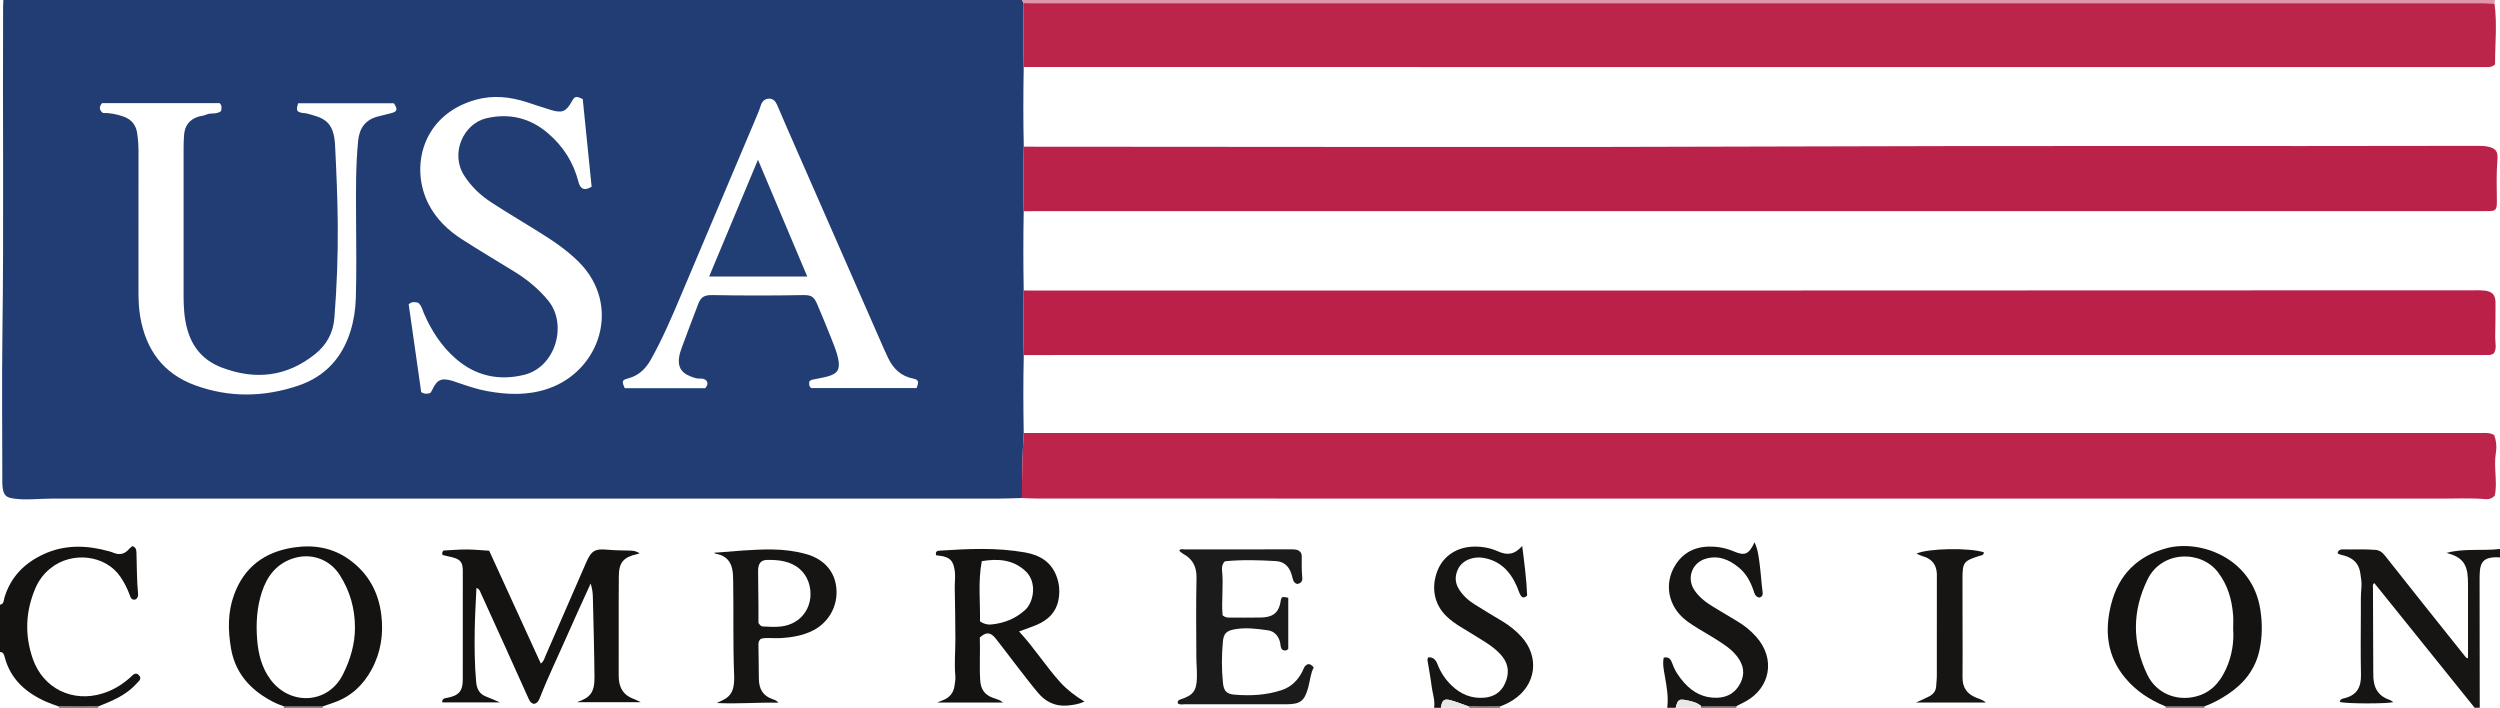 <?xml version="1.0" encoding="iso-8859-1"?>
<!-- Generator: Adobe Illustrator 27.0.0, SVG Export Plug-In . SVG Version: 6.00 Build 0)  -->
<svg version="1.1" id="Layer_1" xmlns="http://www.w3.org/2000/svg" xmlns:xlink="http://www.w3.org/1999/xlink" x="0px" y="0px"
	 viewBox="0 0 1480 419" style="enable-background:new 0 0 1480 419;" xml:space="preserve">
<g>
	<path style="fill:#213D74;" d="M604.992,294.837c-4.492,0.111-8.983,0.318-13.475,0.318
		c-187.078,0.016-374.157,0.009-561.235,0.032c-7.304,0.001-14.599,0.995-21.916-0.003c-4.663-0.636-6.11-1.8-6.799-6.402
		c-0.245-1.633-0.2-3.317-0.2-4.977c-0.011-28.653-0.326-57.311,0.057-85.959C2.291,133.059,1.537,68.272,1.837,3.485
		C1.843,2.323,1.944,1.162,2,0c201,0,402,0,603,0c0.341,0.619,0.682,1.238,1.023,1.857c-0.239,12.603-0.279,25.207,0.022,37.81
		c-0.283,15.71-0.341,31.421,0.032,47.131c-0.363,12.745-0.289,25.491-0.042,38.237c-0.287,15.645-0.287,31.29,0,46.934
		c-0.249,12.745-0.321,25.489,0.041,38.233c-0.37,15.375-0.31,30.751-0.032,46.127C605.212,269.151,605.011,281.992,604.992,294.837
		z M176.478,61.14c-1.297,4.398-0.886,5.152,2.84,5.76c0.656,0.107,1.352,0.025,1.985,0.196c9.514,2.56,16.322,3.889,17.065,18.916
		c0.772,15.614,1.457,31.228,1.592,46.857c0.159,18.466-0.559,36.916-1.996,55.324c-0.676,8.658-4.505,15.897-11.352,21.39
		c-16.844,13.512-35.372,15.561-55.268,8.02c-10.714-4.061-17.433-11.686-20.484-22.741c-1.747-6.331-2.169-12.756-2.173-19.248
		c-0.014-29.489-0.012-58.977,0.005-88.466c0.001-2.329,0.115-4.661,0.263-6.985c0.353-5.554,3.04-9.384,8.446-11.079
		c1.579-0.495,3.325-0.569,4.8-1.255c2.726-1.268,6.048,0.118,8.702-2.1c0.198-1.564,0.716-3.179-0.86-4.662
		c-23.199,0-46.476,0-69.622,0c-1.829,2.22-1.794,4.058,0.543,5.824c4.065-0.1,8.123,0.707,12.057,2.081
		c4.615,1.611,7.381,4.732,8.162,9.716c0.57,3.637,0.812,7.263,0.812,10.926c-0.003,27.489,0.013,54.979-0.014,82.468
		c-0.005,5.167,0.157,10.309,1.034,15.414c3.359,19.545,13.582,33.702,32.545,40.612c20.271,7.386,40.77,7.03,61.056,0.178
		c15.893-5.368,26.096-16.578,30.99-32.611c1.902-6.231,2.835-12.648,3.039-19.124c0.511-16.15,0.192-32.306,0.144-48.461
		c-0.045-14.972-0.259-29.959,1.246-44.889c0.74-7.341,4.345-12.406,11.781-14.263c2.568-0.642,5.129-1.315,7.702-1.939
		c3.709-0.899,4.106-2.275,1.639-5.858C214.37,61.14,195.573,61.14,176.478,61.14z M350.246,110.543
		c-1.738-17.139-3.511-34.612-5.261-51.869c-4.024-1.968-4.703-1.781-6.558,1.522c-3.315,5.904-5.615,6.895-12.213,4.926
		c-4.77-1.423-9.475-3.064-14.213-4.595c-9.994-3.228-20.093-4.338-30.38-1.46c-32.1,8.981-38.991,40.342-27.858,61.862
		c4.585,8.863,11.514,15.462,19.72,20.739c10.194,6.556,20.624,12.746,30.95,19.097c7.567,4.654,14.363,10.214,20.033,17.091
		c11.707,14.195,4.491,39.47-14.179,44.046c-14.977,3.67-28.711,0.662-40.498-9.586c-8.441-7.338-14.356-16.515-18.791-26.715
		c-0.973-2.238-1.423-4.805-3.509-6.403c-1.883-0.378-3.678-0.84-5.551,0.97c2.467,17.297,4.966,34.817,7.417,52
		c2.09,1.2,3.683,1.069,5.403,0.461c0.322-0.501,0.749-1.019,1.019-1.609c2.886-6.316,5.493-7.511,12.185-5.514
		c1.112,0.332,2.198,0.753,3.298,1.126c5.501,1.863,10.995,3.761,16.721,4.832c12.238,2.288,24.373,2.752,36.424-1.35
		c30.959-10.539,43.755-49.38,18.317-74.962c-7.239-7.28-15.675-12.835-24.289-18.206c-9.163-5.713-18.466-11.207-27.518-17.09
		c-6.453-4.194-11.987-9.404-16.187-16.034c-8.378-13.225-0.243-30.801,13.43-33.875c13.577-3.052,25.737-0.084,36.276,8.962
		c8.934,7.668,15.072,17.212,17.978,28.684C343.424,111.587,345.682,113.358,350.246,110.543z M542.61,229.753
		c1.508-3.806,1.185-5-2.005-5.623c-7.174-1.401-11.76-5.836-14.808-12.133c-1.874-3.871-3.552-7.839-5.281-11.779
		c-16.247-37.026-32.49-74.053-48.725-111.085c-3.925-8.952-7.865-17.899-11.685-26.896c-0.94-2.215-2.303-3.808-4.692-3.832
		c-2.592-0.027-4.248,1.523-5.034,4.037c-0.541,1.731-1.182,3.438-1.888,5.11c-15.093,35.72-30.217,71.426-45.299,107.151
		c-5.481,12.984-11.004,25.942-17.931,38.248c-3.06,5.436-7.18,9.435-13.433,11.067c-3.664,0.956-3.808,1.737-1.97,5.802
		c15.883,0,31.83,0,47.628,0c1.222-1.391,1.738-2.695,0.893-4.233c-1.083-1.316-2.547-1.559-4.079-1.468
		c-2.079,0.124-3.94-0.695-5.768-1.41c-5.347-2.092-7.385-5.713-6.482-11.418c0.283-1.788,0.841-3.558,1.473-5.262
		c3.226-8.694,6.467-17.382,9.806-26.033c1.631-4.226,3.607-5.395,8.51-5.305c17.819,0.328,35.637,0.329,53.456,0.001
		c5.13-0.094,6.634,0.935,8.653,5.785c2.612,6.271,5.319,12.506,7.773,18.839c1.671,4.312,3.576,8.549,4.5,13.14
		c1.215,6.036-0.175,8.671-6.129,10.363c-3.022,0.859-6.168,1.28-9.242,1.968c-0.605,0.135-1.139,0.586-1.712,0.895
		c-0.095,1.454-0.488,2.797,1.109,4.071C500.706,229.753,521.478,229.753,542.61,229.753z"/>
	<path style="fill:#161514;" d="M1465,419c-19.784-24.585-39.568-49.17-59.386-73.798c-1.229,0.803-0.823,1.851-0.821,2.702
		c0.036,16.318,0.108,32.636,0.175,48.954c0.003,0.666,0.056,1.333,0.036,1.997c-0.215,7.315,2.162,12.988,9.68,15.485
		c0.73,0.243,1.347,0.827,2.171,1.351c-4.751,1.034-27.995,0.926-31.694-0.111c0.198-2.028,2.139-2.044,3.304-2.37
		c7.16-2.001,9.389-6.833,9.232-13.872c-0.281-12.651-0.096-25.312-0.07-37.969c0.009-4.488-0.13-8.975,0.321-13.464
		c0.3-2.983-0.233-5.944-0.706-8.919c-0.866-5.462-4.173-8.482-9.17-9.981c-1.421-0.426-2.925-0.563-4.234-1.456
		c0.355-1.782,1.543-2.366,3.19-2.32c6.317,0.177,12.634-0.219,18.961,0.278c2.815,0.221,4.345,1.454,6.025,3.585
		c15.856,20.122,31.863,40.125,47.844,60.149c0.169,0.212,0.565,0.243,1.204,0.496c0-3.233,0-6.338,0-9.444
		c0-10.825,0.002-21.65-0.003-32.475c-0.001-1.665,0.008-3.332-0.061-4.995c-0.383-9.245-3.63-13.134-12.647-15.488
		c10.373-2.869,21.14-1.068,31.648-2.337c0,1.667,0,3.333,0,5c-0.993-0.029-1.988-0.112-2.979-0.077
		c-6.172,0.217-8.657,2.637-8.999,8.812c-0.11,1.989-0.108,3.986-0.106,5.98c0.022,24.762,0.054,49.523,0.084,74.285
		C1467,419,1466,419,1465,419z"/>
	<path style="fill:#161514;" d="M987,419c0.819-6.34-0.322-12.523-1.405-18.728c-0.623-3.569-1.436-7.167-0.671-10.956
		c3.047-0.689,4.258,1.087,5.09,3.476c1.499,4.307,4.013,8.033,7.013,11.382c5.235,5.844,11.675,9.232,19.74,8.886
		c6.167-0.265,10.711-3.116,13.538-8.618c2.921-5.684,1.846-10.926-1.905-15.796c-3.625-4.706-8.631-7.712-13.547-10.818
		c-5.611-3.545-11.557-6.57-16.821-10.65c-10.569-8.194-13.131-21.875-6.103-32.847c5.416-8.457,13.535-11.326,23.162-10.671
		c3.818,0.26,7.569,1.196,11.076,2.668c6.408,2.69,8.918,2.402,12.537-5.285c2.147,4.622,2.568,9.417,3.162,14.139
		c0.643,5.103,0.915,10.254,1.604,15.349c0.222,1.643-0.148,2.518-1.677,3.232c-2.655-0.206-3.128-2.44-3.813-4.451
		c-1.743-5.116-4.31-9.762-8.495-13.239c-5.723-4.755-12.183-7.563-19.75-5.286c-8.273,2.489-11.411,11.747-6.493,18.822
		c2.796,4.023,6.617,6.98,10.773,9.5c4.824,2.926,9.661,5.832,14.511,8.714c4.182,2.485,7.926,5.517,11.146,9.145
		c11.904,13.414,7.891,30.368-5.939,38.084c-1.874,1.045-3.814,1.972-5.724,2.953c-6.986-0.012-13.972-0.024-20.958-0.036
		c-2.437-2.102-5.434-2.78-8.475-3.396c-4.63-0.939-5.379-0.461-6.573,4.428C990.333,419,988.667,419,987,419z"/>
	<path style="fill:#161514;" d="M849,419c0.669-4.348-0.938-8.444-1.462-12.656c-0.634-5.1-1.61-10.157-2.423-15.235
		c-0.105-0.657-0.095-1.325,0.479-1.98c2.848-0.143,4.412,1.453,5.386,4.034c1.845,4.891,4.705,9.156,8.485,12.748
		c5.294,5.031,11.542,7.699,18.961,7.15c5.77-0.427,10.138-3.124,12.532-8.43c2.495-5.531,2.394-10.975-1.562-15.943
		c-2.73-3.428-6.173-6.066-9.819-8.402c-5.03-3.222-10.177-6.261-15.263-9.397c-2.837-1.75-5.537-3.692-7.945-6.008
		c-7.324-7.042-9.305-17.087-5.359-27.079c3.433-8.693,11.478-13.987,21.479-14.2c5.06-0.108,9.922,0.809,14.515,2.883
		c5.133,2.318,9.676,1.932,14.136-3.298c1.311,10.37,2.573,19.929,2.93,29.344c-1.691,1.731-3.05,1.344-3.924-0.199
		c-0.889-1.568-1.38-3.357-2.1-5.026c-3.919-9.085-10.068-15.535-20.315-17.117c-4.946-0.764-11.977,0.962-14.691,6.965
		c-1.703,3.767-1.729,7.399,0.278,10.978c2.335,4.165,5.83,7.25,9.805,9.755c5.47,3.446,11.03,6.751,16.568,10.089
		c4.015,2.42,7.629,5.329,10.806,8.77c11.13,12.051,9.005,28.827-4.786,37.685c-2.365,1.519-4.878,2.774-7.54,3.708
		c-6.156-0.107-12.314-0.363-18.465,0.148c-3.557-1.244-7.067-2.656-10.685-3.687c-4.111-1.172-5.312-0.169-6.018,4.401
		C851.667,419,850.333,419,849,419z"/>
	<path style="fill:#141312;" d="M0,358c2.45-0.412,2.188-2.73,2.642-4.242c3.699-12.302,11.925-20.504,23.29-25.72
		c12.502-5.737,25.407-5.328,38.394-1.747c0.956,0.264,1.918,0.541,2.828,0.929c3.713,1.58,6.781,0.734,9.356-2.31
		c0.521-0.616,1.231-1.074,1.86-1.61c2.104,0.627,2.348,2.171,2.411,3.911c0.291,8.132,0.153,16.28,0.962,24.392
		c0.119,1.194-0.291,2.288-1.207,3.151c-2.494,0.872-3.13-0.783-3.796-2.635c-1.348-3.747-3.164-7.241-5.401-10.576
		c-8.722-13.007-28.682-15.458-41.523-5.063c-3.941,3.19-6.909,7.137-8.896,11.813c-5.831,13.721-6.382,27.697-1.49,41.731
		c6.118,17.553,23.515,26.047,41.325,20.489c6.121-1.91,11.465-5.108,16.24-9.377c1.474-1.318,3.224-3.795,5.398-1.265
		c1.844,2.146-0.471,3.568-1.737,4.98c-6.084,6.785-14.26,10.068-22.445,13.329c-7.82-0.238-15.639-0.309-23.458,0.037
		c-2.456-0.917-4.967-1.71-7.359-2.772c-11.961-5.308-21.131-13.217-24.616-26.466C2.444,387.715,2.039,385.941,0,386
		C0,376.667,0,367.333,0,358z"/>
	<path style="fill:#E096AB;" d="M606.023,1.857C605.682,1.238,605.341,0.619,605,0c290.667,0,581.333,0,872,0
		c-0.081,0.732-0.162,1.464-0.243,2.196c-2.158-0.101-4.315-0.29-6.473-0.29c-285.921-0.013-571.842-0.012-857.763-0.014
		C610.355,1.892,608.189,1.869,606.023,1.857z"/>
	<path style="fill:#E9E8E8;" d="M992,419c1.194-4.889,1.944-5.366,6.573-4.428c3.041,0.617,6.038,1.295,8.475,3.396
		c-0.016,0.344-0.032,0.688-0.049,1.032C1002,419,997,419,992,419z"/>
	<path style="fill:#E9E8E8;" d="M853,419c0.706-4.57,1.907-5.573,6.018-4.401c3.618,1.031,7.128,2.443,10.685,3.687
		c-0.052,0.301,0.047,0.539,0.297,0.714C864.333,419,858.667,419,853,419z"/>
	<path style="fill:#6B6867;" d="M35,419c-0.194-0.226-0.277-0.487-0.248-0.784c7.819-0.347,15.639-0.276,23.458-0.037
		c-0.007,0.29-0.077,0.563-0.21,0.821C50.333,419,42.667,419,35,419z"/>
	<path style="fill:#6B6867;" d="M168,419c0.111-0.323,0.078-0.631-0.097-0.924c7.762,0.031,15.523,0.062,23.285,0.094
		c-0.03,0.284-0.092,0.561-0.188,0.831C183.333,419,175.667,419,168,419z"/>
	<path style="fill:#6B6867;" d="M1305.133,418.11c-0.128,0.284-0.172,0.581-0.133,0.89c-7.667,0-15.333,0-23,0
		c0.039-0.309-0.005-0.606-0.133-0.89C1289.622,418.11,1297.378,418.11,1305.133,418.11z"/>
	<path style="fill:#6B6867;" d="M1007,419c0.016-0.344,0.033-0.688,0.049-1.032c6.986,0.012,13.972,0.024,20.958,0.036
		c-0.002,0.332-0.004,0.663-0.007,0.995C1021,419,1014,419,1007,419z"/>
	<path style="fill:#6B6867;" d="M870,419c-0.25-0.175-0.349-0.413-0.297-0.714c6.151-0.511,12.309-0.255,18.465-0.148
		c-0.057,0.287-0.113,0.574-0.168,0.862C882,419,876,419,870,419z"/>
	<path style="fill:#BC244B;" d="M604.992,294.837c0.019-12.845,0.219-25.685,1.051-38.508c287.588-0.001,575.175-0.002,862.763,0
		c2.637,0,5.328-0.278,7.765,1.23c1.252,3.371,1.592,6.94,1.01,10.32c-1.495,8.674,1.107,17.514-0.697,25.553
		c-1.875,1.855-3.586,2.188-5.189,2.057c-8.981-0.736-17.97-0.303-26.951-0.305c-276.757-0.034-553.514-0.027-830.272-0.041
		C611.312,295.142,608.152,294.943,604.992,294.837z"/>
	<path style="fill:#BB224A;" d="M606.035,125.035c-0.248-12.746-0.321-25.492,0.042-38.237c1.833,0.017,3.666,0.048,5.499,0.048
		c149.155,0.002,298.313,0.463,447.466-0.134c135.805-0.543,271.609-0.053,407.413-0.369c1.822-0.004,3.671,0.004,5.463,0.29
		c5.996,0.955,6.96,3.347,6.55,8.161c-0.694,8.169-0.376,16.288-0.321,24.432c0.035,5.173-0.628,5.8-5.684,5.744
		c-3.497-0.039-6.995,0.029-10.492,0.029C1178.658,125,895.346,125,612.034,125.002
		C610.034,125.002,608.034,125.023,606.035,125.035z"/>
	<path style="fill:#BC254A;" d="M606.023,1.857c2.166,0.012,4.332,0.035,6.498,0.035c285.921,0.002,571.842,0.001,857.763,0.014
		c2.158,0,4.316,0.189,6.473,0.29c1.643,12.084,0.271,24.162,0.316,35.911c-1.694,1.604-3.261,1.614-4.985,1.614
		c-286.182-0.043-572.364-0.045-858.546-0.048c-2.499,0-4.997-0.004-7.496-0.005C605.744,27.064,605.784,14.46,606.023,1.857z"/>
	<path style="fill:#BB2049;" d="M606.076,210.202c-0.362-12.744-0.289-25.488-0.041-38.233c1.999,0.011,3.999,0.032,5.998,0.032
		c125.634,0.002,251.267,0.021,376.901-0.003c158.623-0.031,317.246-0.097,475.87-0.142c1.998-0.001,4.012-0.062,5.99,0.158
		c4.599,0.512,6.499,2.481,6.548,7.157c0.071,6.822-0.105,13.647-0.194,20.47c-0.042,3.254,1.087,6.635-0.776,9.486
		c-1.51,1.279-3.059,1.013-4.532,1.013c-275.592,0.009-551.184,0.009-826.776,0.012
		C632.068,210.152,619.072,210.184,606.076,210.202z"/>
	<path style="fill:#141312;" d="M349.664,345.435c-4.744,10.48-9.341,20.374-13.714,30.366
		c-5.508,12.586-11.541,24.943-16.535,37.752c-0.648,1.662-1.585,2.881-3.44,3.15c-1.612-0.418-2.334-1.509-3.003-3
		c-9.358-20.855-18.79-41.675-28.271-62.475c-0.507-1.112-0.834-2.561-2.649-3.136c-0.351,8.158-0.864,16.2-1.002,24.248
		c-0.18,10.481-0.11,20.959,0.844,31.428c0.394,4.324,2.057,7.193,6.126,8.718c2.442,0.915,4.818,2.005,7.951,3.323
		c-11.932,0-23.037,0-34.165,0c-0.137-2.36,1.471-2.417,2.943-2.697c6.794-1.29,9.203-3.956,9.221-10.722
		c0.06-21.499,0.04-42.999,0.009-64.498c-0.007-5.059-1.467-6.812-6.343-8.007c-1.909-0.468-3.829-0.894-5.647-1.316
		c-0.296-1.026-0.307-1.814,0.546-2.652c4.428-0.222,9.04-0.645,13.651-0.63c4.458,0.014,8.914,0.479,13.417,0.749
		c10.23,22.353,20.355,44.477,30.569,66.793c1.752-1.268,2.108-3.043,2.772-4.561c8.035-18.363,16.029-36.744,24.009-55.131
		c3.155-7.269,5.284-8.435,13.012-7.686c4.295,0.416,8.636,0.359,12.957,0.493c2.02,0.063,3.969,0.328,5.756,1.639
		c-0.533,0.15-0.972,0.292-1.421,0.396c-8.056,1.869-10.836,4.833-10.908,13.02c-0.172,19.665-0.009,39.332-0.081,58.998
		c-0.025,6.697,2.5,11.518,9.055,13.828c1.065,0.375,2.059,0.953,3.998,1.868c-13.174,0-25.384,0-37.768,0
		c7.789-2.705,10.465-5.593,10.384-14.887c-0.136-15.808-0.598-31.614-0.964-47.42C350.916,350.913,350.602,348.452,349.664,345.435
		z"/>
	<path style="fill:#141312;" d="M603.278,373.814c9.144,9.847,15.924,20.782,24.55,30.243c4.038,4.429,8.811,8.014,14.192,11.304
		c-3.667,1.608-7.103,2.089-10.495,2.344c-6.984,0.526-12.698-2.379-17.086-7.635c-4.688-5.615-9.095-11.467-13.584-17.247
		c-3.775-4.861-7.426-9.819-11.254-14.637c-3.224-4.057-5.75-4.221-9.55-0.778c0.295,8.358-0.289,16.816,0.232,25.301
		c0.33,5.379,2.617,8.617,7.558,10.413c1.945,0.707,4.091,1.117,5.93,2.77c-12.888,0-25.519,0-39.005,0
		c2.087-0.846,3.45-1.295,4.717-1.933c3.189-1.606,5.043-4.251,5.562-7.764c0.291-1.97,0.696-3.995,0.521-5.948
		c-0.657-7.321,0.02-14.623,0.022-21.932c0.002-10.123-0.199-20.247-0.372-30.369c-0.054-3.146,0.428-6.26,0.071-9.44
		c-0.726-6.461-2.828-8.793-9.238-9.547c-0.64-0.075-1.278-0.165-1.881-0.244c-0.422-1.83,0.213-2.611,1.919-2.721
		c16.938-1.101,33.879-1.949,50.72,1.048c8.459,1.505,15.318,5.342,18.588,13.9c1.832,4.795,2.171,9.754,1.118,14.698
		c-1.51,7.092-6.3,11.512-12.743,14.261C610.585,371.259,607.28,372.333,603.278,373.814z M580.149,367.856
		c2.436,1.626,4.55,2.042,6.707,1.831c7.633-0.747,14.426-3.43,20.153-8.714c4.887-4.51,7.201-16.331,0.036-22.948
		c-7.345-6.782-16.116-7.422-25.824-5.837C578.917,344.455,580.385,356.314,580.149,367.856z"/>
	<path style="fill:#141312;" d="M191.188,418.169c-7.762-0.031-15.523-0.062-23.285-0.094c-4.623-1.462-8.831-3.787-12.805-6.487
		c-9.915-6.737-16.317-15.792-18.357-27.819c-1.801-10.618-1.947-21.111,1.714-31.367c5.941-16.643,18.209-25.688,35.311-28.278
		c11.673-1.768,22.824-0.051,32.748,6.974c11.404,8.073,17.572,19.335,19.226,32.935c1.366,11.232-0.236,22.176-5.732,32.308
		c-4.931,9.09-11.977,15.804-21.81,19.372C195.871,416.559,193.525,417.352,191.188,418.169z M210.132,371.439
		c-0.005-11.241-2.985-21.65-9.039-31.086c-6.189-9.648-17.557-13.362-28.319-9.534c-9.403,3.345-14.722,10.512-17.707,19.563
		c-3.003,9.107-3.586,18.579-2.847,28.078c0.663,8.52,2.656,16.708,7.87,23.765c11.541,15.62,34.157,14.808,43.018-3.121
		C207.433,390.352,210.16,381.27,210.132,371.439z"/>
	<path style="fill:#141312;" d="M1305.133,418.11c-7.755,0-15.511,0-23.266,0c-9.228-3.74-17.375-9.098-23.761-16.774
		c-10.799-12.982-12.302-27.899-8.288-43.702c4.391-17.289,15.434-28.354,32.53-33.035c19.935-5.459,50.959,5.482,55.753,36.188
		c1.25,8.007,1.233,15.928-0.417,23.795c-2.375,11.329-8.992,19.849-18.472,26.197
		C1314.807,413.728,1310.158,416.305,1305.133,418.11z M1322.036,372.377c0-3.203,0.161-5.713-0.029-8.196
		c-0.705-9.261-3.218-17.907-8.958-25.414c-10.202-13.342-33.356-12.721-41.651,4.183c-9.223,18.794-9.214,37.714-0.158,56.521
		c5.182,10.763,16.84,15.747,28.467,12.912c9.087-2.216,14.473-8.405,18.123-16.413
		C1321.334,388.281,1322.576,380.107,1322.036,372.377z"/>
	<path style="fill:#1C1B1B;" d="M697.263,416.362c-0.273-1.526,0.51-1.958,1.83-2.393c7.236-2.384,9.225-4.951,9.467-12.629
		c0.131-4.139-0.311-8.293-0.323-12.44c-0.044-15.491-0.266-30.988,0.099-46.47c0.155-6.579-1.956-11.252-7.653-14.398
		c-0.85-0.469-1.581-1.158-2.347-1.771c-0.088-0.07-0.047-0.301-0.082-0.598c0.909-0.857,2.097-0.421,3.144-0.423
		c20.654-0.029,41.309-0.023,61.964-0.018c1.165,0,2.347-0.069,3.491,0.099c2.235,0.328,3.803,1.677,3.777,3.949
		c-0.048,4.303-0.063,8.596,0.319,12.883c0.18,2.023-0.865,3.083-2.772,3.58c-2.152-0.39-2.678-2.089-3.095-3.945
		c-1.302-5.795-4.29-9.311-9.765-9.627c-9.947-0.574-19.937-0.893-29.899,0.098c-0.152,0.015-0.293,0.147-0.523,0.269
		c-1.308,1.387-1.642,3.265-1.453,5.049c0.958,9.041-0.447,18.157,0.325,26.706c1.579,1.264,2.739,1.32,3.908,1.32
		c6.33,0.003,12.662,0.126,18.988-0.034c6.109-0.155,10.257-2.208,11.412-9.343c0.505-3.12,0.872-3.15,4.574-2.356
		c0,10.025,0,20.12,0,30.249c-1.018,1.22-2.225,1.208-3.405,0.583c-1.379-1.235-1.052-2.852-1.401-4.275
		c-0.955-3.89-3.319-6.737-7.293-7.294c-6.565-0.921-13.193-1.799-19.842-0.55c-4.712,0.885-6.311,2.554-6.753,7.195
		c-0.773,8.125-0.789,16.259,0.019,24.38c0.472,4.748,2.038,6.676,6.741,7.071c9.478,0.796,18.934,0.344,28.046-2.681
		c5.612-1.863,9.588-5.799,12.242-11.071c0.803-1.595,1.126-3.557,3.362-4.294c1.273-0.124,2.311,0.569,3.348,1.993
		c-1.898,3.551-2.133,7.727-3.222,11.689c-2.245,8.17-4.604,10.024-13.001,10.069c-8.495,0.046-16.99,0.01-25.485,0.01
		c-11.493,0-22.987,0.021-34.48-0.027C700.102,416.912,698.547,417.441,697.263,416.362z"/>
	<path style="fill:#161514;" d="M460.788,416.002c-11.989-0.274-23.633,0.814-36.447,0.182c2.245-1.105,3.518-1.655,4.717-2.336
		c2.755-1.564,4.424-3.913,5.079-7.041c0.483-2.307,0.567-4.624,0.473-6.953c-0.741-18.481-0.26-36.974-0.565-55.459
		c-0.041-2.482-0.042-4.945-0.557-7.442c-1.031-5.007-3.979-7.85-8.819-8.968c-0.324-0.075-0.672-0.061-0.982-0.168
		c-0.3-0.103-0.565-0.308-1.026-0.572c11.577-0.867,22.966-2.079,34.415-1.964c6.81,0.068,13.579,0.895,20.184,2.731
		c9.381,2.608,16.648,9.123,17.824,19.708c1.284,11.552-5.131,20.959-13.292,25.272c-6.312,3.335-13.151,4.404-20.162,4.785
		c-3.796,0.206-7.638-0.511-11.122,0.366c-1.626,1.292-1.53,2.818-1.497,4.321c0.142,6.49,0.128,12.983,0.241,19.472
		c0.109,6.203,2.56,10.068,8.292,12.049C458.608,414.351,459.735,414.617,460.788,416.002z M449.009,368.815
		c0.805,1.15,1.503,2.008,2.531,2.05c5.776,0.234,11.567,0.832,17.118-1.678c13.889-6.28,14.093-24.339,4.743-32.376
		c-5.448-4.683-12.352-5.437-19.186-5.344c-4.004,0.055-5.458,2.338-5.42,6.807c0.056,6.643,0.155,13.285,0.209,19.928
		C449.034,361.844,449.009,365.486,449.009,368.815z"/>
	<path style="fill:#161514;" d="M1175.636,415.88c-13.778,0-27.245,0-41.292,0c2.842-1.319,5.207-2.345,7.505-3.504
		c2.522-1.272,4.228-3.175,4.362-6.189c0.081-1.819,0.39-3.632,0.393-5.448c0.03-19.166,0.018-38.332,0.018-57.498
		c0-0.5-0.023-1.001,0.003-1.5c0.328-6.206-1.966-10.63-8.292-12.422c-1.259-0.357-2.435-1.008-3.755-1.569
		c6.684-3.176,31.47-3.611,39.893-0.756c-0.107,1.799-1.566,1.741-2.791,2.137c-9.167,2.96-9.856,3.72-9.885,13.371
		c-0.058,19.497,0.175,38.996,0.029,58.492c-0.045,6.007,2.564,9.687,7.867,11.936
		C1171.622,413.747,1173.744,414.226,1175.636,415.88z"/>
	<path style="fill:#213E75;" d="M448.715,94.581c9.871,23.384,19.446,46.066,29.175,69.111c-19.424,0-38.562,0-58.071,0
		C429.392,140.796,438.881,118.101,448.715,94.581z"/>
</g>
</svg>
